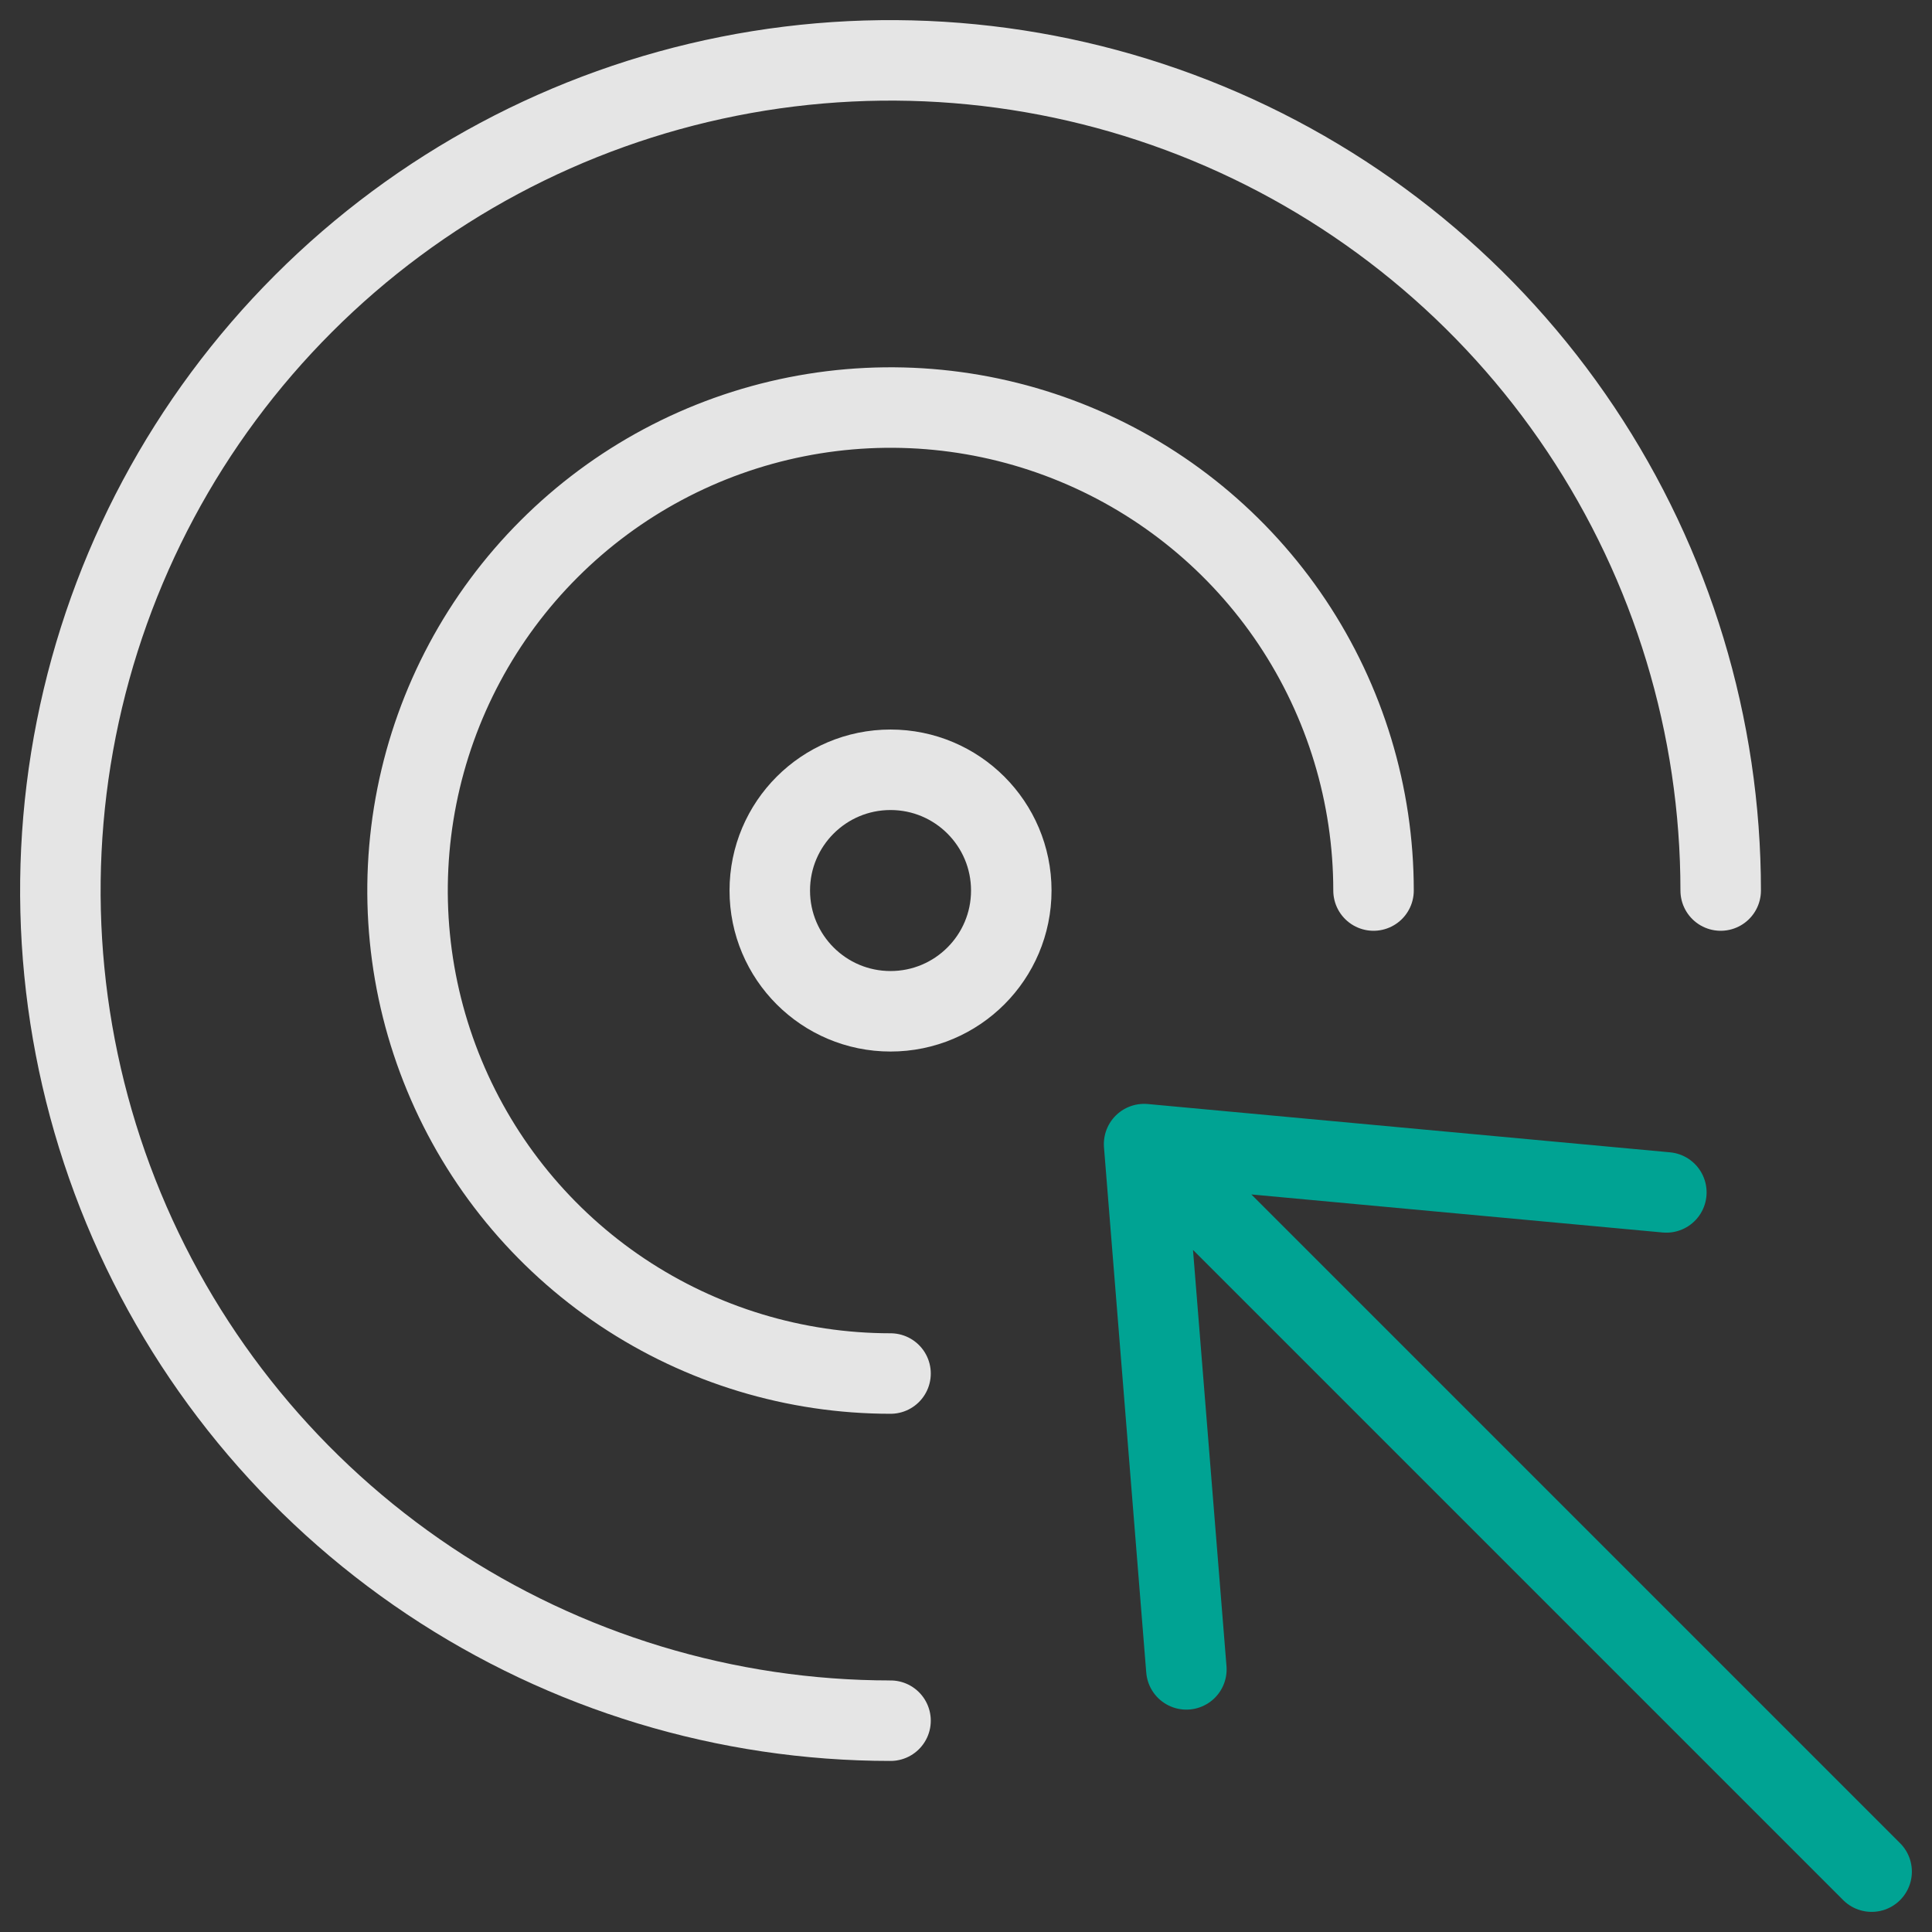 <svg width="48" height="48" viewBox="0 0 48 48" fill="none" xmlns="http://www.w3.org/2000/svg">
<rect x="0" y="0" width="48" height="48" fill="#333333" stroke="none"/>
<g clip-path="url(#clip0_424_428)">
<path d="M22.125 42.75C18.046 42.75 14.058 41.54 10.666 39.274C7.275 37.008 4.631 33.787 3.07 30.018C1.509 26.249 1.1 22.102 1.896 18.101C2.692 14.1 4.656 10.425 7.541 7.541C10.425 4.656 14.1 2.692 18.101 1.896C22.102 1.1 26.249 1.509 30.018 3.07C33.787 4.631 37.008 7.275 39.274 10.666C41.54 14.058 42.75 18.046 42.75 22.125M22.125 34.125C19.752 34.125 17.432 33.421 15.458 32.103C13.485 30.784 11.947 28.91 11.039 26.717C10.13 24.524 9.893 22.112 10.356 19.784C10.819 17.456 11.961 15.318 13.64 13.64C15.318 11.961 17.456 10.819 19.784 10.356C22.112 9.893 24.524 10.13 26.717 11.039C28.91 11.947 30.784 13.485 32.103 15.458C33.421 17.432 34.125 19.752 34.125 22.125" stroke="white" stroke-opacity="0.87" stroke-width="2" stroke-miterlimit="10" stroke-linecap="round" stroke-linejoin="round"/>
<path d="M22.125 25.125C23.782 25.125 25.125 23.782 25.125 22.125C25.125 20.468 23.782 19.125 22.125 19.125C20.468 19.125 19.125 20.468 19.125 22.125C19.125 23.782 20.468 25.125 22.125 25.125Z" stroke="white" stroke-opacity="0.87" stroke-width="2" stroke-miterlimit="10" stroke-linecap="round" stroke-linejoin="round"/>
<path d="M46.5 46.5L28.425 28.425M28.425 28.425L41.4 29.625M28.425 28.425L29.475 41.475" stroke="#00A393" stroke-width="2" stroke-miterlimit="10" stroke-linecap="round" stroke-linejoin="round"/>
</g>
<defs>
<clipPath id="clip0_424_428">
<rect width="48" height="48" fill="white"/>
</clipPath>
</defs>
</svg>
